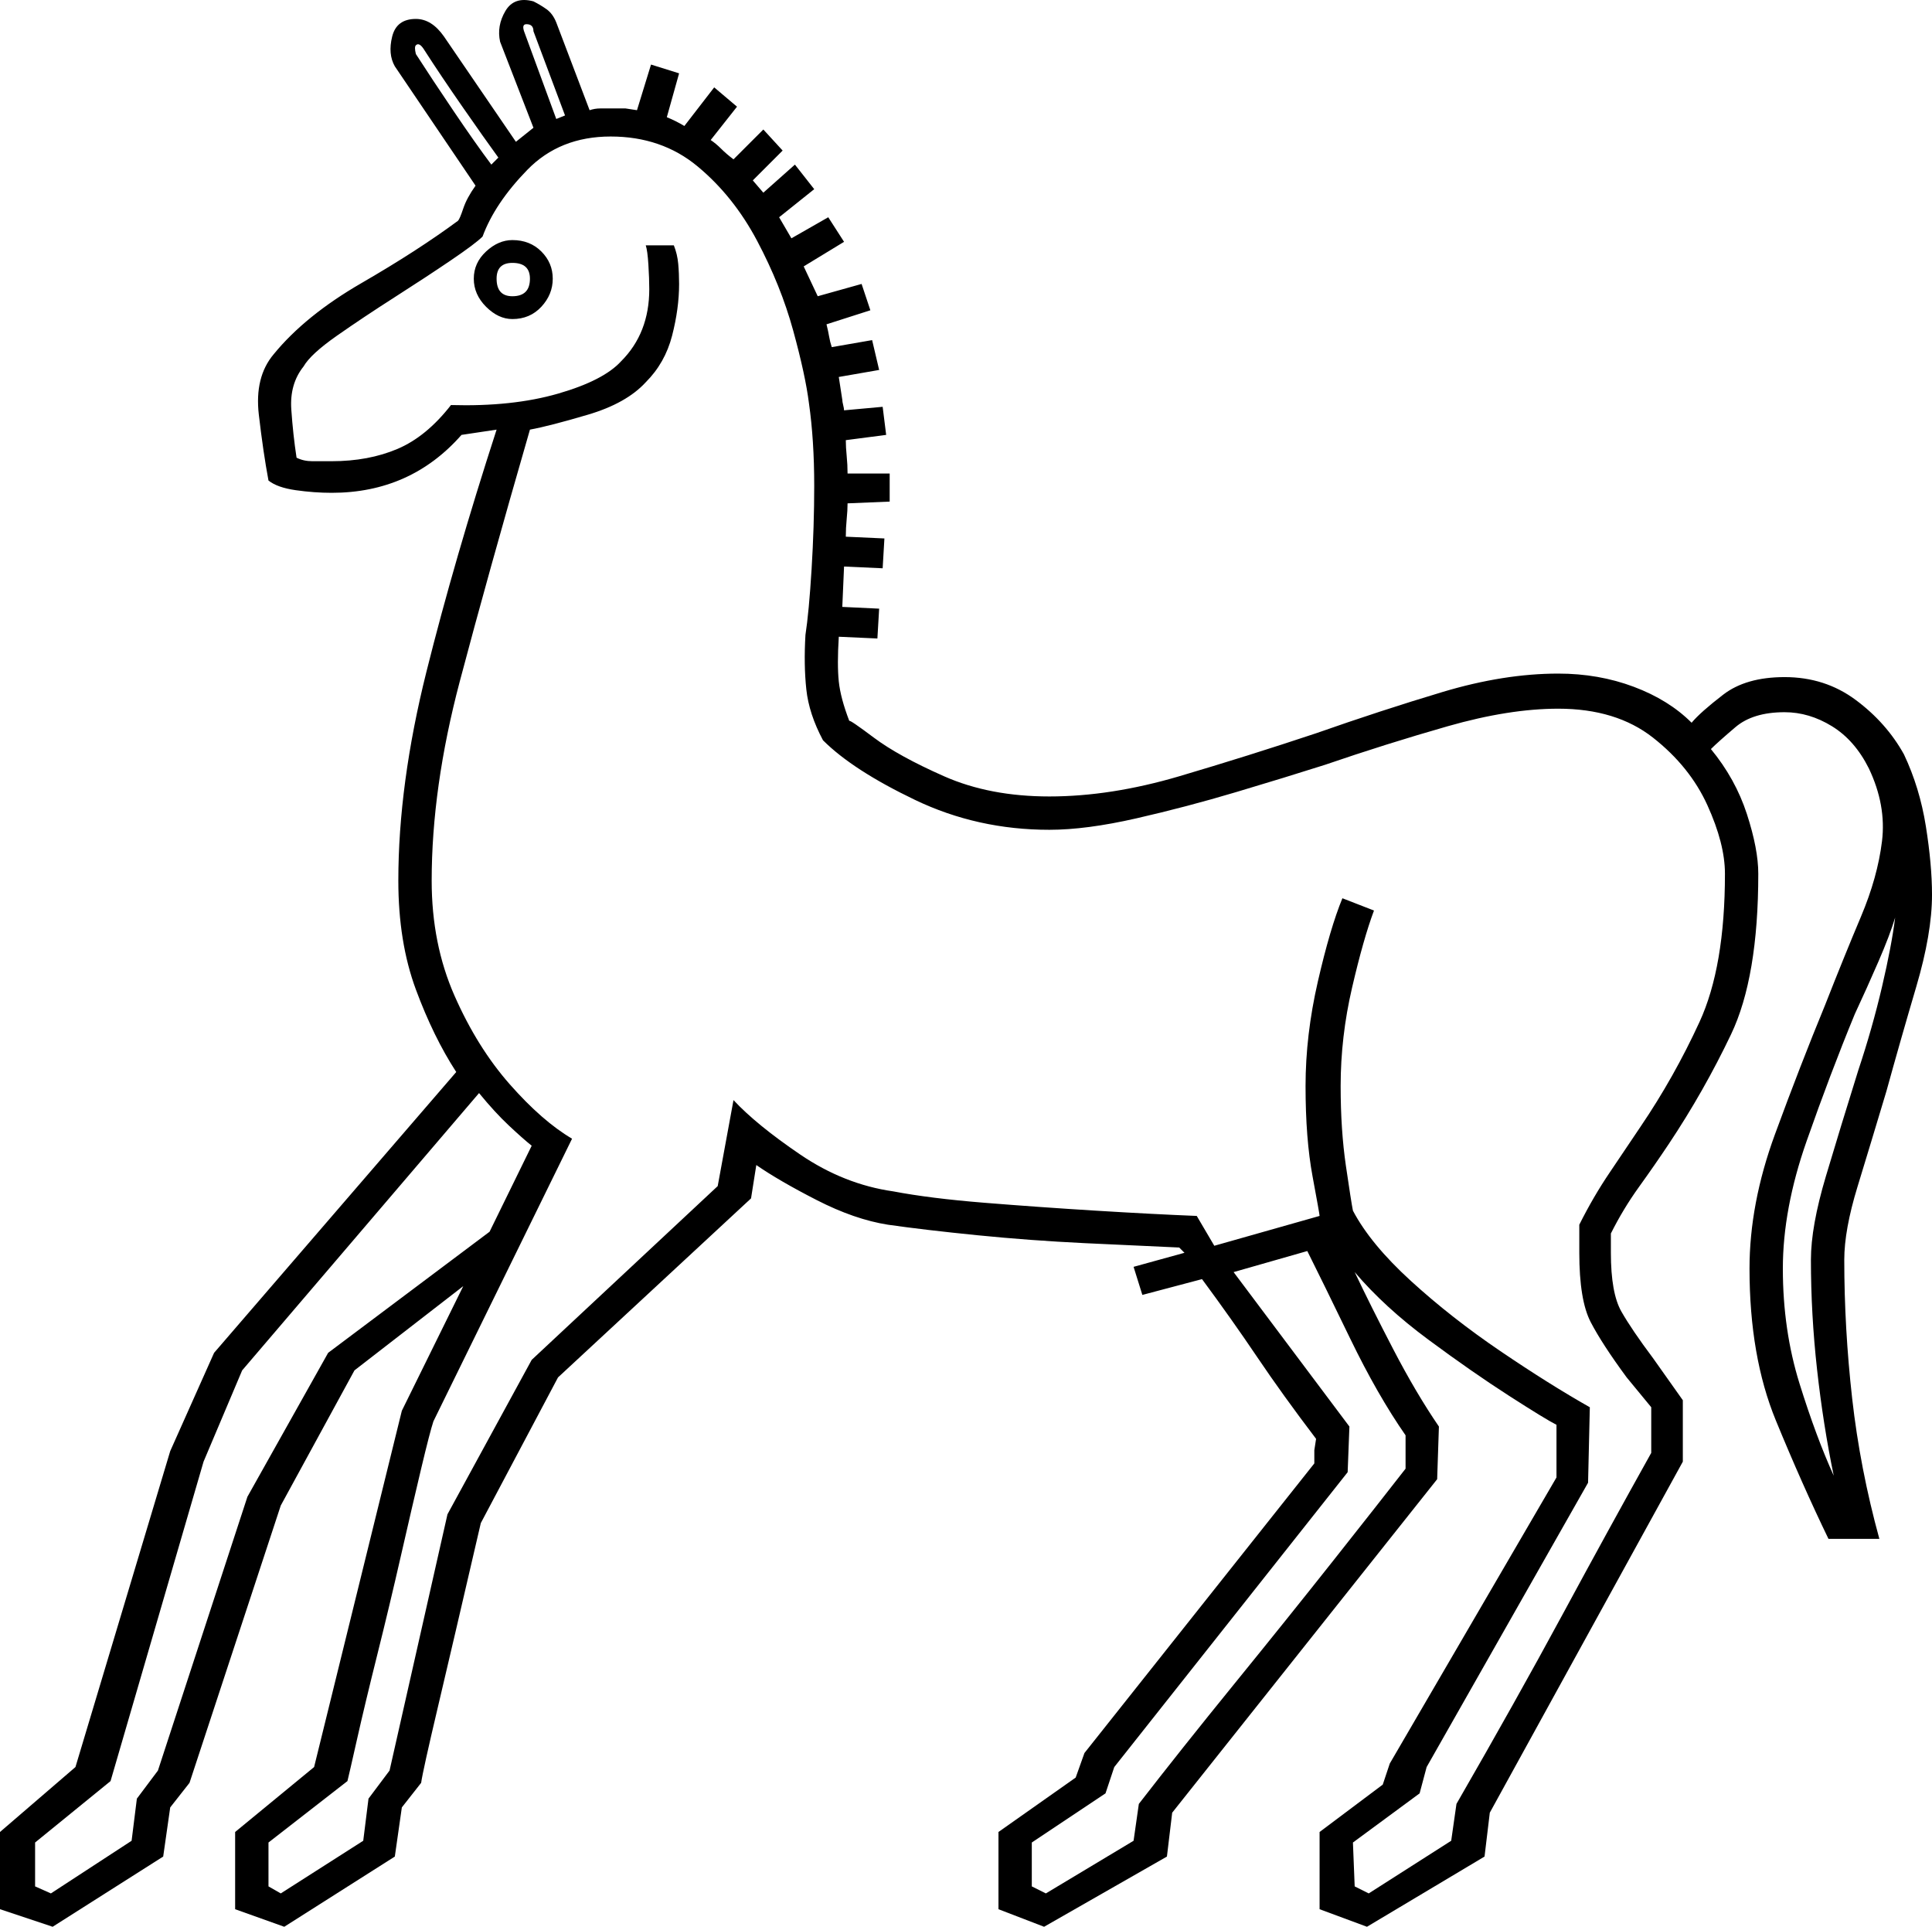 <svg xmlns="http://www.w3.org/2000/svg" viewBox="-10 0 1101 1097.783"><path d="M20 1097.783l-30-10v-44l43-37 54-180 25-56 138-160q-13-20-23-47t-10-62q0-55 16-119t40-138l-20 3q-29 33-74 33-10 0-20.5-1.5t-15.5-5.5q-3-16-5.5-37.5t8.5-34.5q18-22 50-40.5t55-35.5q1-1 3-7t7-13l-46-68q-4-7-1.5-17t13.5-10q9 0 16 10l41 60 10-8-19-49q-2-9 3-17.5t16-5.5q4 2 7.5 4.5t5.5 7.5l19 50q3-1 6-1h14.5l6.5 1 8-26 16 5-7 25q5 2 10 5l17-22 13 11-15 19q3 2 6 5t7 6l17-17 11 12-17 17 6 7 18-16 11 14-20 16 7 12 21-12 9 14-23 14 8 17 25-7 5 15-25 8q1 4 1.5 7t1.5 6l23-4 4 17-23 4 2 13q0 1 .5 3t.5 3l22-2 2 16-23 3q0 4 .5 9t.5 10h24v16l-24 1q0 4-.5 9t-.5 10l22 1-1 17-22-1-1 23 21 1-1 17-22-1q-1 16 0 25.5t6 22.5q0-1 14 9.5t40 22q26 11.5 60 11.5 35 0 74-11.5t78-24.5q37-13 72-23.5t66-10.5q23 0 43 7.5t33 20.5q5-6 18-16t35-10q23 0 40.5 13t27.5 31q9 19 12.5 41t3.5 39q0 22-9 52.5t-17 59.5q-9 30-16.5 54.5t-7.5 41.5q0 39 4.5 79t15.5 80h-29q-15-31-30-67.5t-15-86.5q0-37 14.5-76.5t28.5-73.5q11-28 20.5-50.5t12-43q2.5-20.5-7.5-41.5-8-16-21-24t-27-8q-18 0-28 8.5t-14 12.5q14 17 20.5 37t6.5 34q0 59-15.5 91.5t-35.5 62.5q-8 12-17 24.5t-16 26.5v11q0 23 6 33.5t18 26.5l17 24v35l-110 200-3 25-67 40-27-10v-44l36-27 4-12 95-163v-30q-6-3-27-16.5t-46-32q-25-18.5-42-38.5 9 19 22 44t26 44l-1 30-151 190-3 25-70 40-26-10v-44l44-31 5-14 131-165v-7.5l1-6.5q-19-25-33.5-46.5t-31.5-44.5l-34 9-5-16 29-8-3-3q-23-1-54-2.5t-61-4.5q-30-3-51-6-19-3-40.5-14t-34.5-20l-3 19-110 102-44 83q-16 69-24.5 105t-9.5 43l-11 14-4 28-63 40-28-10v-44l45-37 50-203 35-71-62 48-42 77-52 158-11 14-4 28zm287-1030l5-2-18-48q0-4-4-4-3 0-1 5zm-37 26l4-4q-8-11-20.5-29t-21.5-32q-3-5-5-3-1 1 0 5 9 14 21.5 32.5t21.5 30.5zm-120 985l47-30 3-24 12-16 33-146 48-88 106-99 9-49q13 14 38 31t53 21q21 4 52 6.5t63.5 4.5q32.5 2 57.5 3l10 17 60-17q0-1-4-22.5t-4-51.5q0-29 7-59.5t14-47.5l18 7q-6 16-12.5 44t-6.5 56q0 25 3 45.5t4 25.5q10 19 33 40t51 40q28 19 51 32l-1 43-92 162-4 15-38 28 1 25 8 4 47-30 3-21q34-59 60.5-108t50.5-92v-26l-14-17q-14-19-20.5-31.5t-6.5-39.5v-16q8-16 17.5-30t17.5-26q19-28 33.5-59.5t14.5-84.5q0-17-10-39t-31-38.5q-21-16.5-54-16.5-28 0-63 10t-70 22q-22 7-50.5 15.5t-57 15q-28.5 6.5-49.5 6.5-41 0-76.5-17t-52.5-34q-8-15-9.5-29t-.5-31q2-13 3.5-37.5t1.5-47.5q0-26-3-47-2-16-9-41.5t-20.5-51q-13.5-25.5-34-42.5t-49.5-17q-29 0-47.5 19t-25.5 38q-4 4-18 13.5t-32 21q-18 11.5-33 22t-19 17.5q-8 10-7 24.5t3 27.5q4 2 9 2h11q21 0 37.5-7t30.5-25q35 1 61-6.5t36-18.5q16-16 16-41 0-6-.5-14t-1.5-11h16q2 5 2.5 10.5t.5 11.5q0 14-4 29.5t-15 26.5q-11 12-33 18.5t-33 8.5q-24 83-40 143.5t-16 113.5q0 36 13 65.5t31.5 50.5q18.5 21 35.5 31l-79 161q-2 6-7 27t-11.5 49.5q-6.5 28.5-13.5 56.5t-11.5 48q-4.5 20-5.5 24l-45 35v25zm132-897q-8 0-15-7t-7-16q0-9 7-15.5t15-6.5q10 0 16.5 6.5t6.5 15.5q0 9-6.5 16t-16.5 7zm0-13q10 0 10-10 0-9-10-9-9 0-9 9 0 10 9 10zm753 672q-6-29-9.5-60.5t-3.5-62.5q0-19 8.5-47.5t18.5-60.5q8-24 13.5-47.5t7.5-39.5q-3 10-9.5 25t-13.5 30q-14 34-27.5 72.5t-13.5 72.5q0 35 9.5 65.5t19.5 52.5zm-1016 238l46-30 3-24 12-16 51-156 46-82 92-69 24-49q-5-4-13-11.5t-17-18.5l-135 158-22 52-53 182-43 35v25zm567 0l50-30 3-21q24-31 54.5-68.5t57-71q26.5-33.5 40.5-51.5v-19q-16-23-31.5-55t-24.5-50l-42 12 66 88-1 26-133 168-5 15-42 28v25z" fill="currentColor"/></svg>
